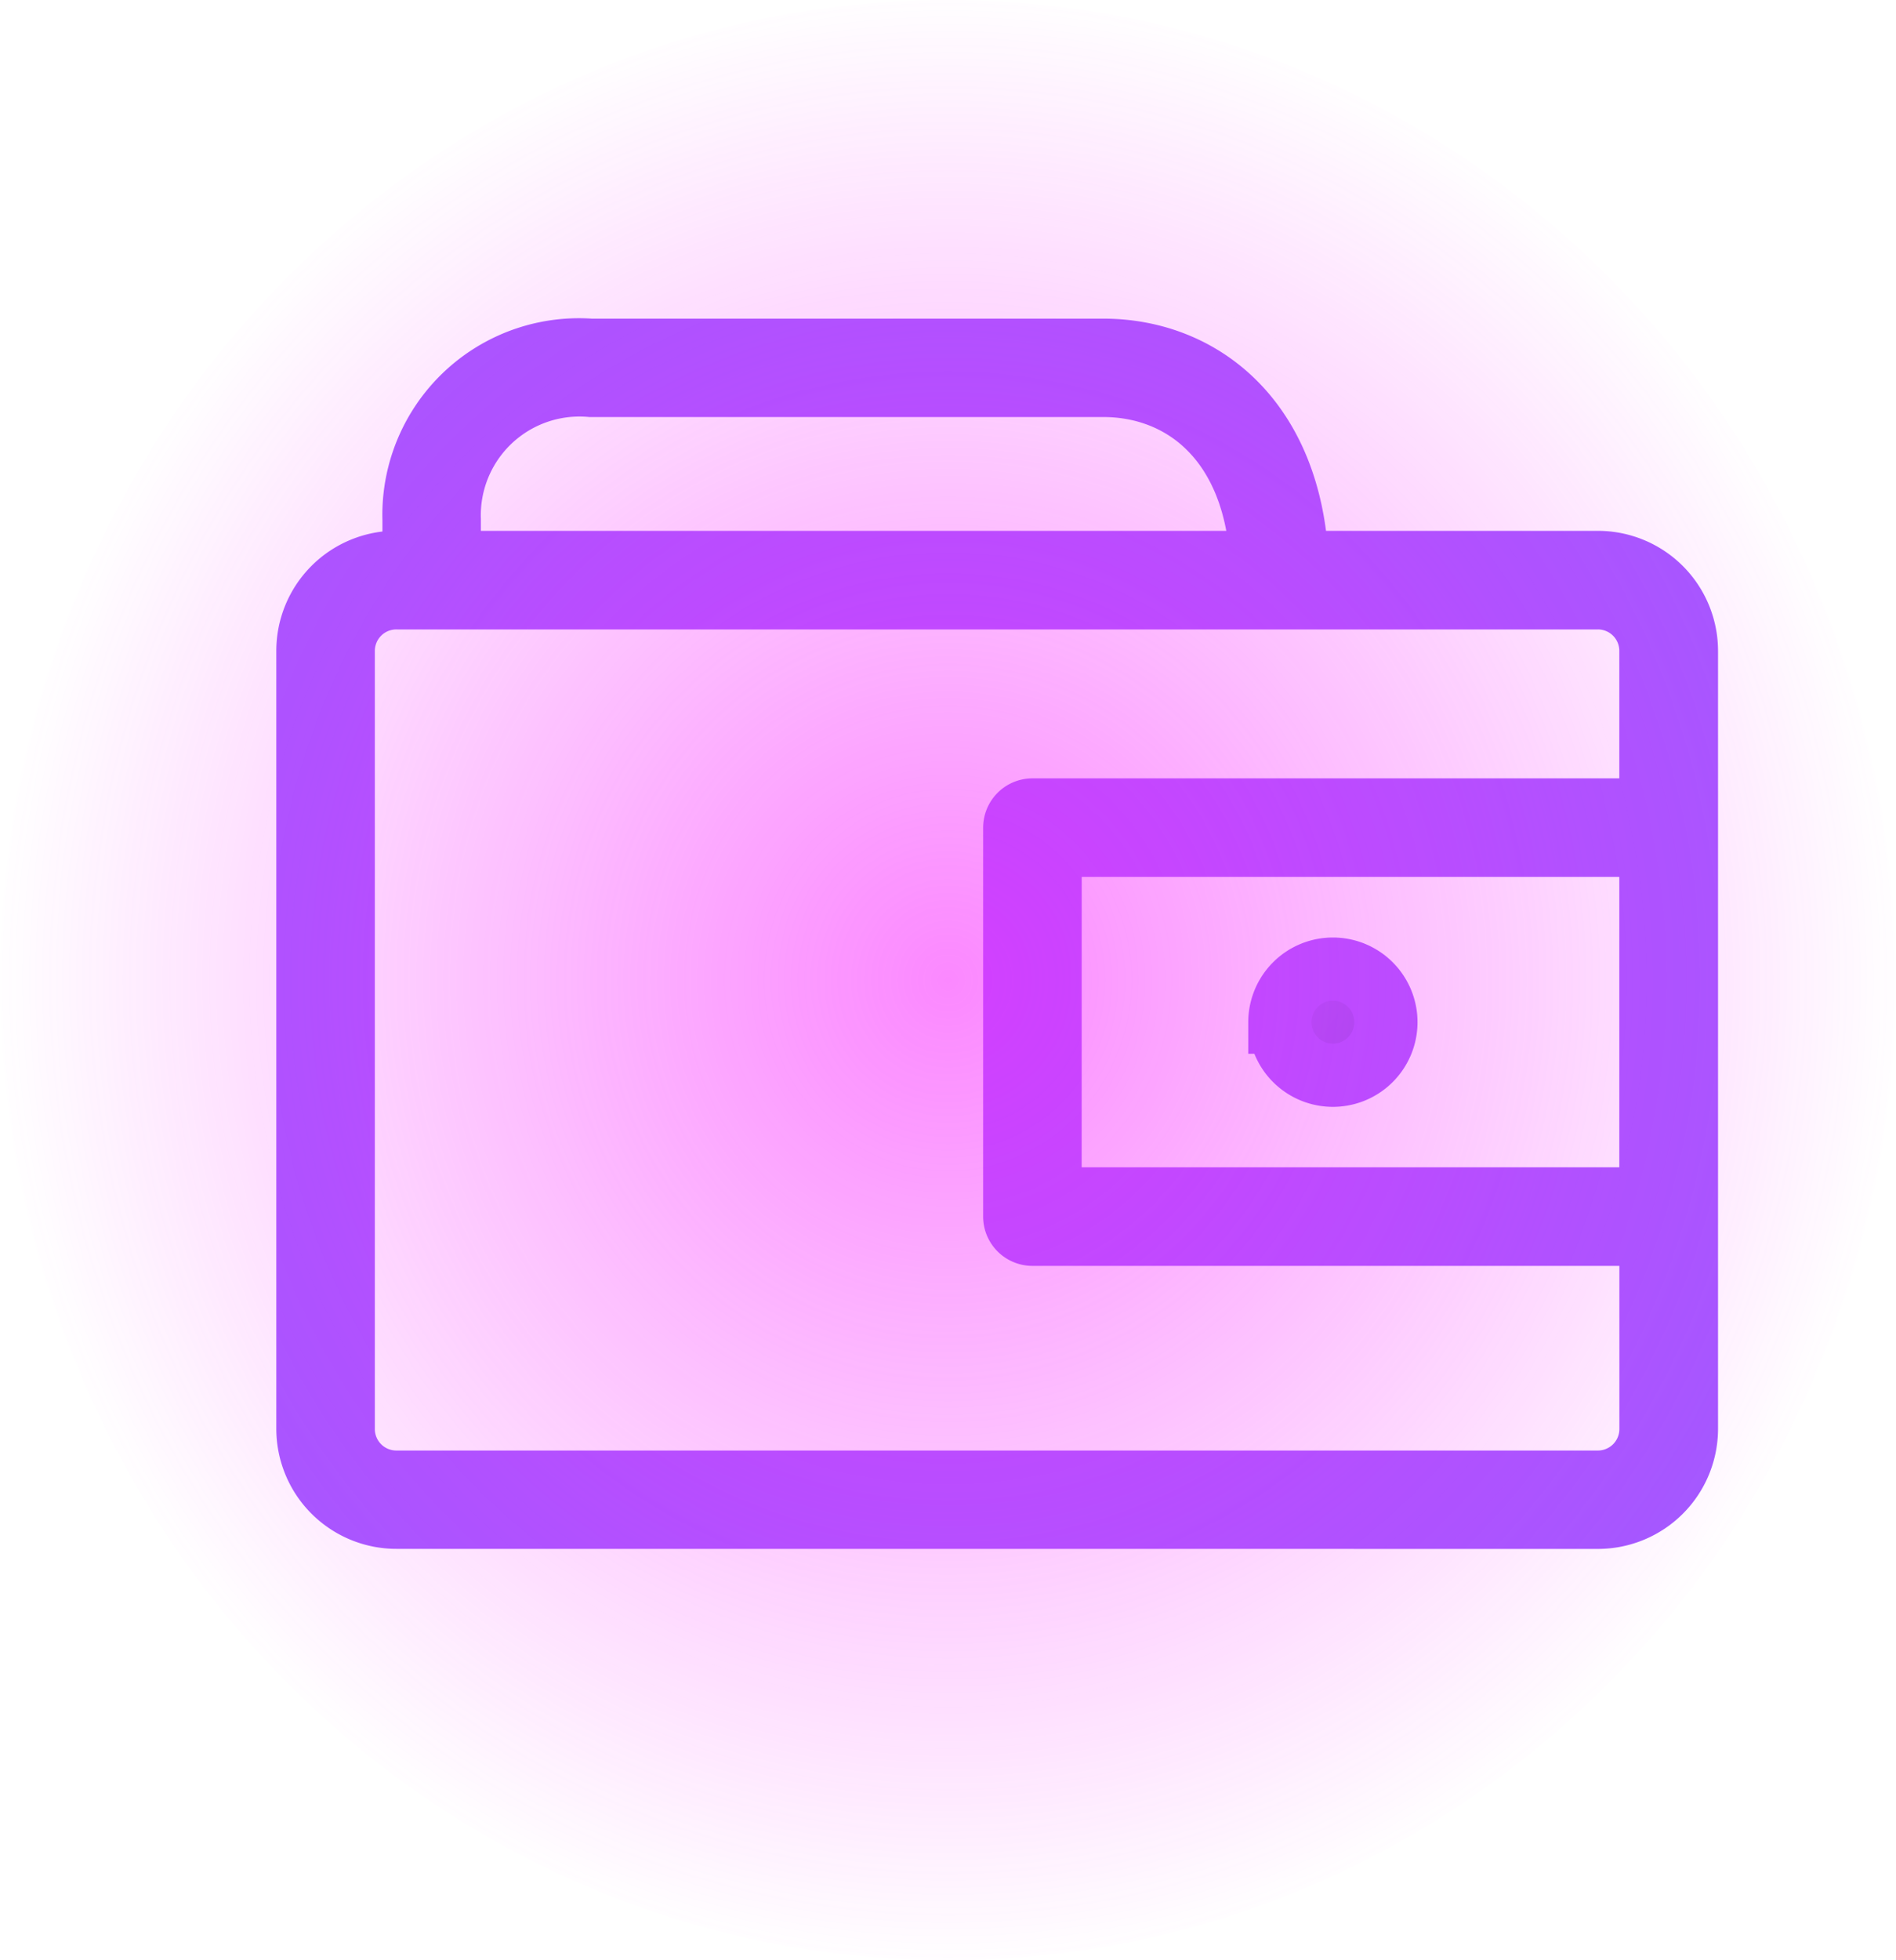 <svg xmlns="http://www.w3.org/2000/svg" xmlns:xlink="http://www.w3.org/1999/xlink" width="30" height="31" viewBox="0 0 30 31"><defs><style>.a{fill:none;}.b{stroke:#a259ff;stroke-miterlimit:10;fill:url(#a);}.c{fill:url(#b);}</style><linearGradient id="a" x1="0.685" y1="0.5" x2="1.499" y2="1" gradientUnits="objectBoundingBox"><stop offset="0" stop-color="#a259ff"/><stop offset="1" stop-color="#1b1e4f"/></linearGradient><radialGradient id="b" cx="0.5" cy="0.5" r="0.5" gradientUnits="objectBoundingBox"><stop offset="0" stop-color="#f82bff" stop-opacity="0.561"/><stop offset="1" stop-color="#f82bff" stop-opacity="0"/></radialGradient></defs><g transform="translate(-0.078 -0.333)"><g transform="translate(1.843 1.843)"><rect class="a" width="26" height="26" transform="translate(0.235 0.491)"/><path class="b" d="M1.4,18.455a1.4,1.4,0,0,1-1.4-1.4V4.754a1.4,1.4,0,0,1,1.4-1.4h.279V2.684A2.611,2.611,0,0,1,4.474,0h8.109c1.558,0,2.962,1.106,3.069,3.356h4.76a1.4,1.4,0,0,1,1.4,1.4v12.3a1.4,1.4,0,0,1-1.4,1.4ZM.559,4.754v12.3A.84.84,0,0,0,1.4,17.9H20.412a.84.84,0,0,0,.839-.839V13.98H11.464a.28.28,0,0,1-.28-.279V7.55a.281.281,0,0,1,.28-.28H21.25V4.754a.839.839,0,0,0-.839-.839H1.4A.84.84,0,0,0,.559,4.754Zm11.184,8.667H21.25V7.829H11.744ZM2.237,2.684v.672H15.092c-.1-1.909-1.236-2.8-2.509-2.8H4.474A2.061,2.061,0,0,0,2.237,2.684Zm13.142,7.942a.839.839,0,1,1,.839.839A.839.839,0,0,1,15.379,10.625Z" transform="translate(3.107 4.029)"/></g><ellipse class="c" cx="15" cy="15.5" rx="15" ry="15.5" transform="translate(0.078 0.333)"/></g></svg>